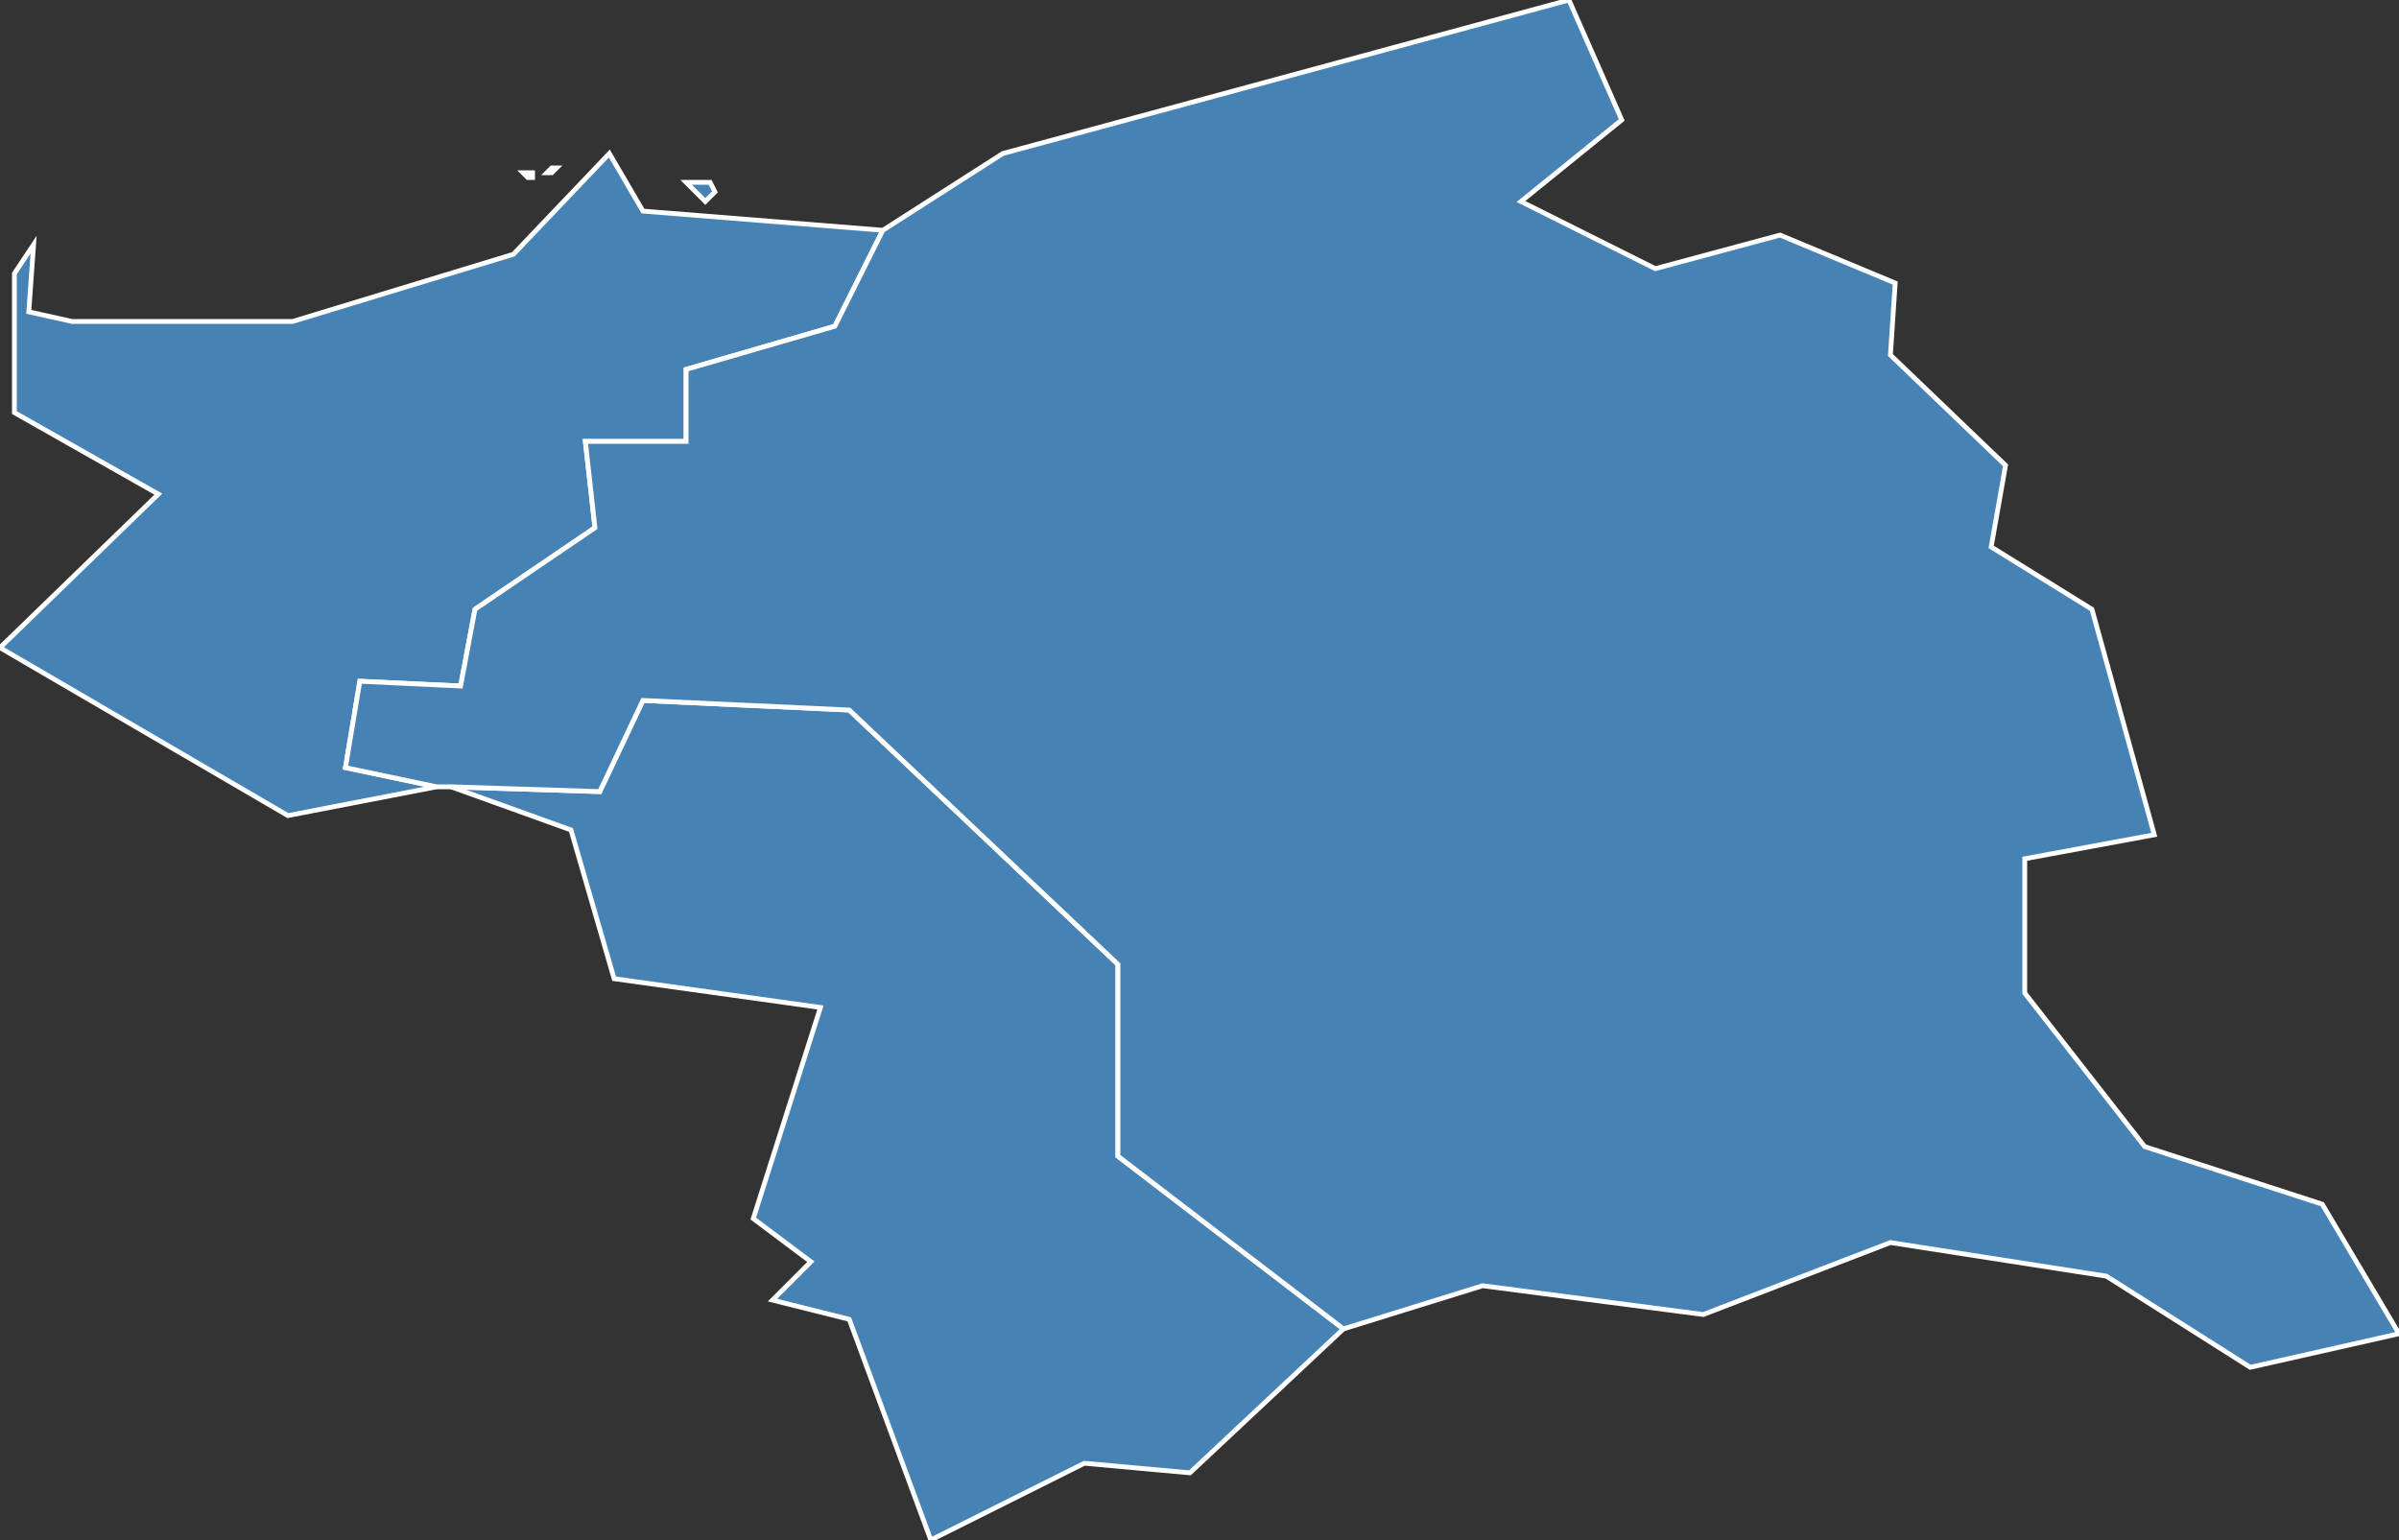 <?xml version="1.0" encoding="utf-8"?>
<svg version="1.1" id="svgmap" xmlns="http://www.w3.org/2000/svg" xmlns:xlink="http://www.w3.org/1999/xlink" x="0px" y="0px" width="100%" height="100%" viewBox="0 0 500 321">
<rect x="0" y="0" width="500" height="321" fill="#333333" stroke="none"/>
<polygon points="280,277 248,307 226,305 194,321 177,275 161,271 169,263 157,254 171,210 128,204 119,173 94,164 125,165 134,146 177,148 233,201 233,241 280,277" id="64130" class="commune" fill="steelblue" stroke-width="1" stroke="white" geotype="commune" geoname="Biriatou" code_insee="64130" code_canton="6410"/><polygon points="114,36 115,35 116,35 115,36 114,36" id="64260" class="commune" fill="steelblue" stroke-width="1" stroke="white" geotype="commune" geoname="Hendaye" code_insee="64260" code_canton="6410"/><polygon points="91,164 60,170 0,135 33,103 3,86 3,57 7,51 6,65 15,67 61,67 107,53 127,32 134,44 184,48 174,68 143,77 143,92 122,92 124,110 99,127 96,143 75,142 72,160 91,164" id="64260" class="commune" fill="steelblue" stroke-width="1" stroke="white" geotype="commune" geoname="Hendaye" code_insee="64260" code_canton="6410"/><polygon points="109,36 111,36 111,37 110,37 109,36" id="64260" class="commune" fill="steelblue" stroke-width="1" stroke="white" geotype="commune" geoname="Hendaye" code_insee="64260" code_canton="6410"/><polygon points="143,38 148,38 149,40 147,42 143,38" id="64260" class="commune" fill="steelblue" stroke-width="1" stroke="white" geotype="commune" geoname="Hendaye" code_insee="64260" code_canton="6410"/><polygon points="436,127 449,174 422,179 422,207 447,239 484,251 500,278 469,285 439,266 394,259 355,274 309,268 280,277 233,241 233,201 177,148 134,146 125,165 94,164 91,164 72,160 75,142 96,143 99,127 124,110 122,92 143,92 143,77 174,68 184,48 209,32 327,0 338,25 317,42 345,56 371,49 395,59 394,74 418,97 415,114 436,127" id="64545" class="commune" fill="steelblue" stroke-width="1" stroke="white" geotype="commune" geoname="Urrugne" code_insee="64545" code_canton="6410"/></svg>